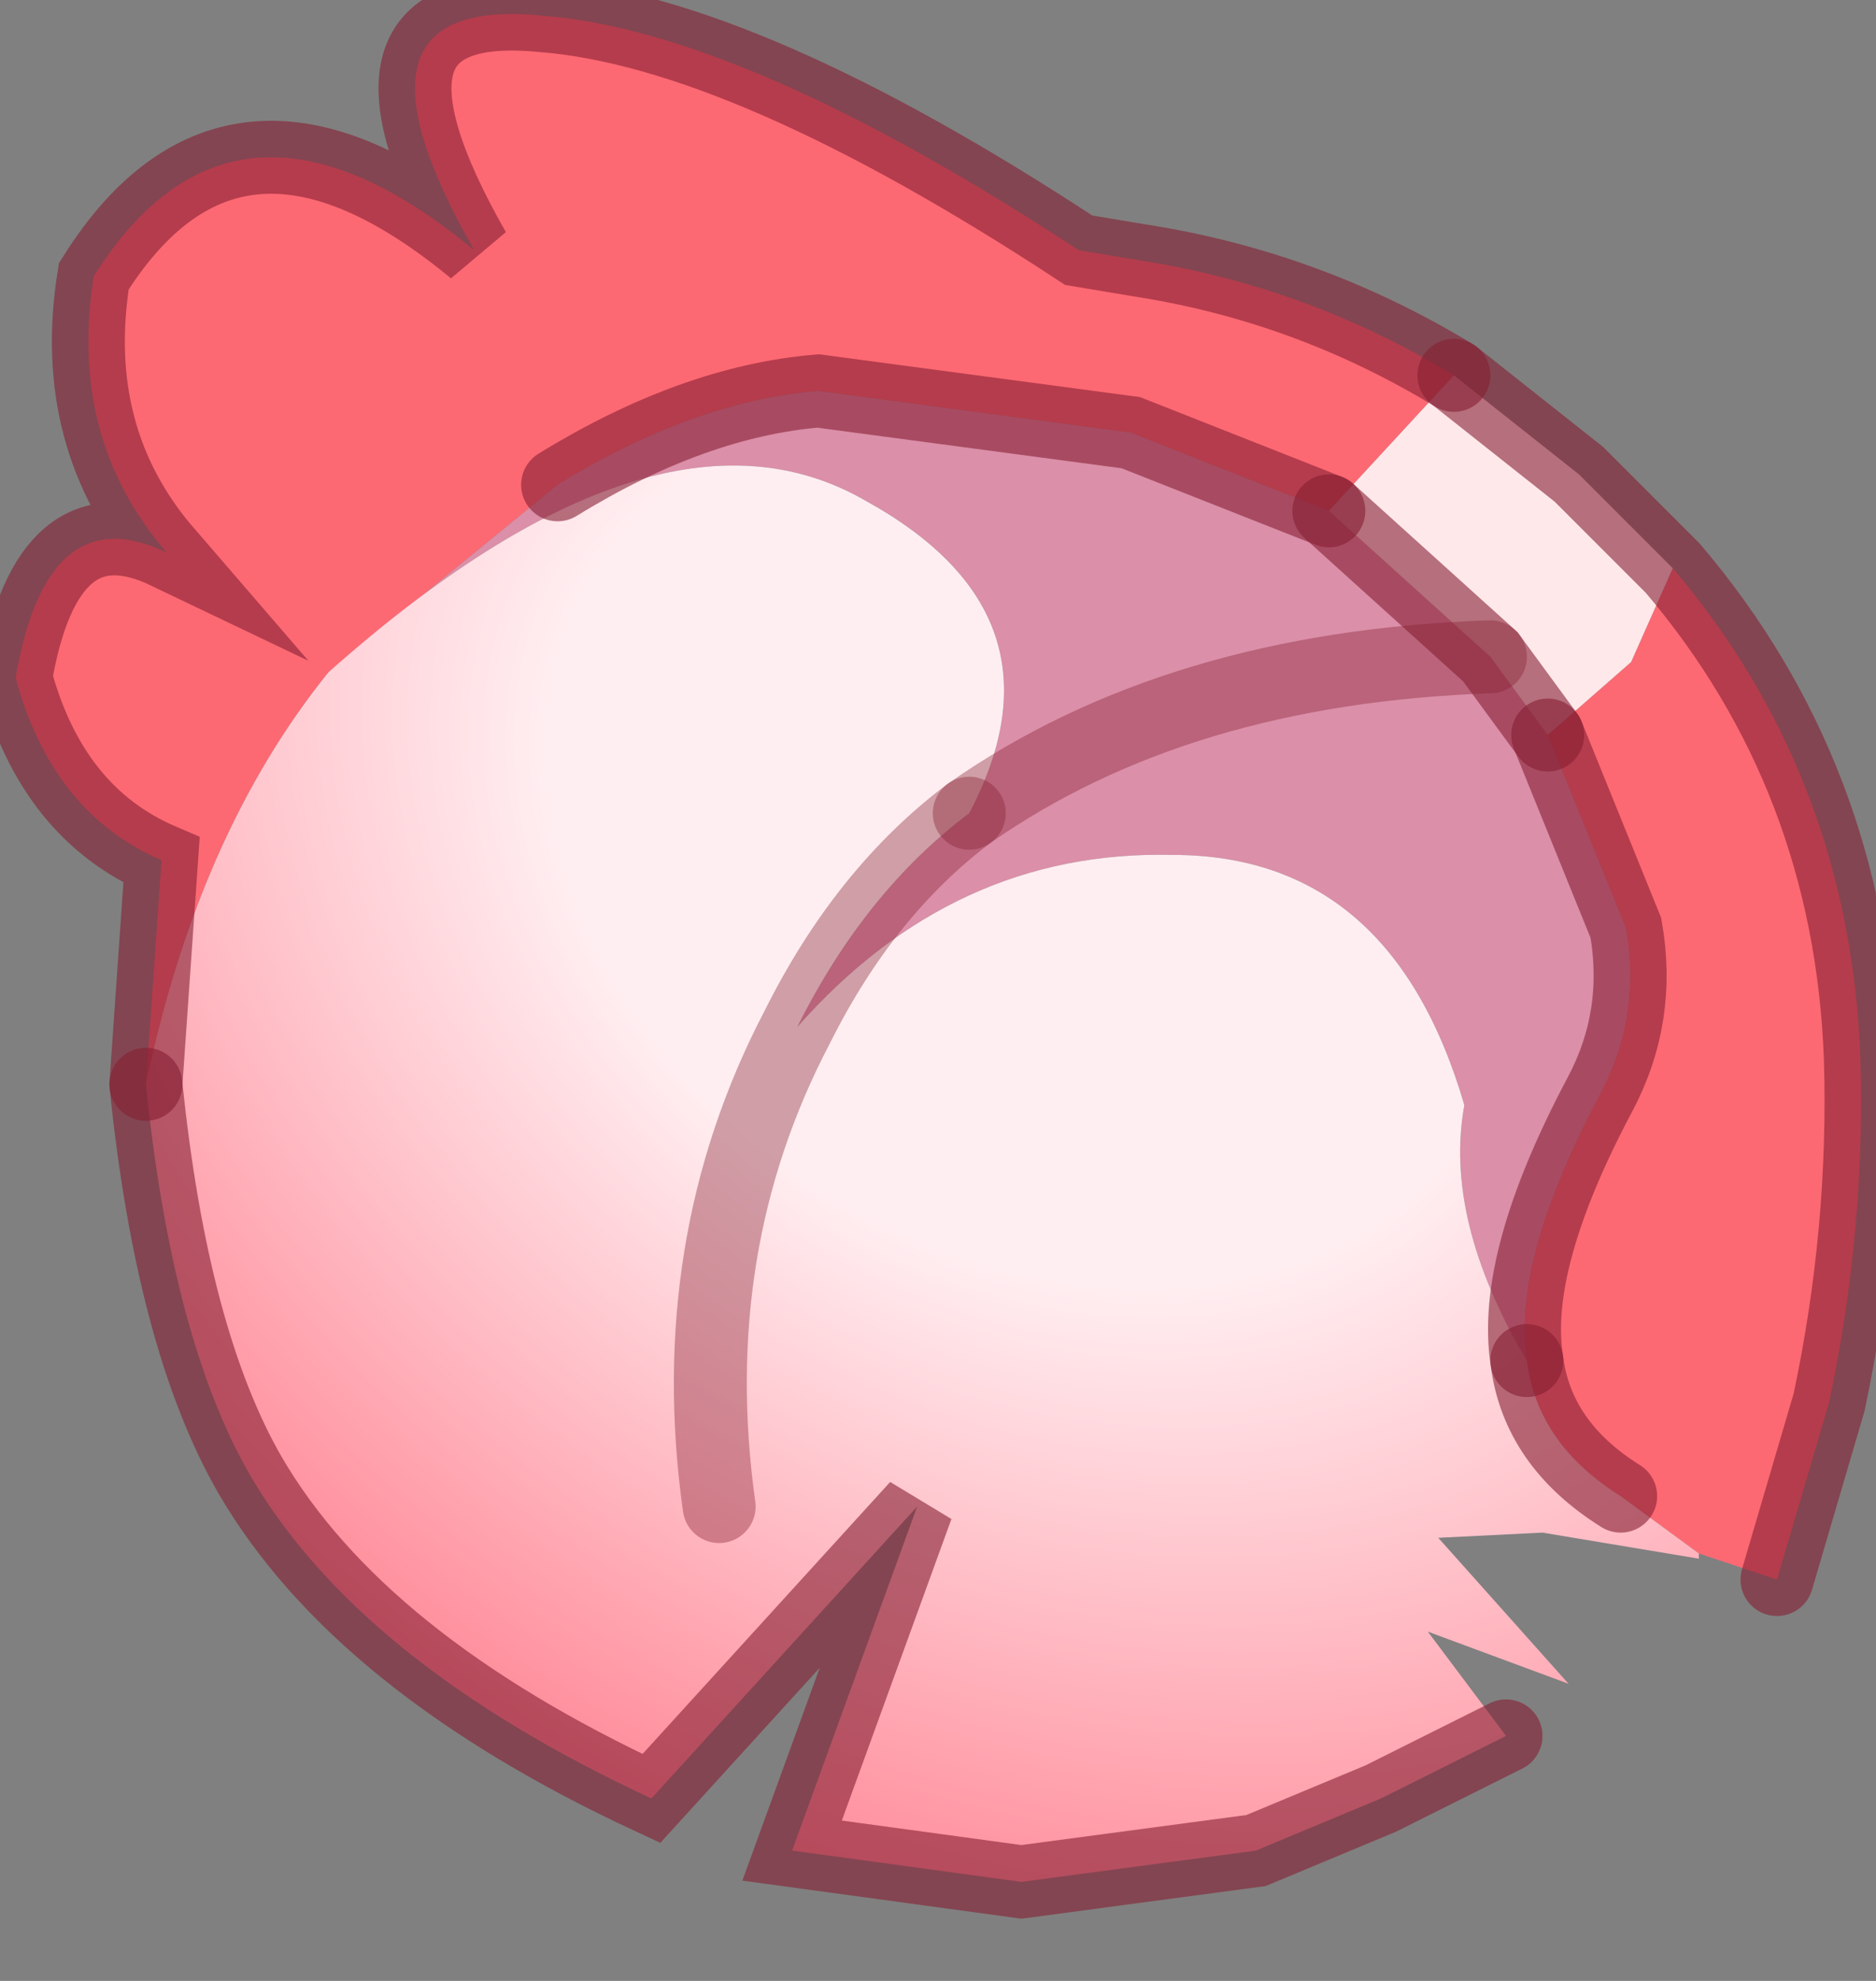 <?xml version="1.0" encoding="utf-8"?>
<svg version="1.1" id="Layer_1"
xmlns="http://www.w3.org/2000/svg"
xmlns:xlink="http://www.w3.org/1999/xlink"
width="18px" height="19px"
xml:space="preserve">
<rect width="100%" height="100%" fill="#808080" stroke="none"/>
<g id="PathID_6181" transform="matrix(1, 0, 0, 1, 10.05, 10.2)">
<path style="fill:#FC6973;fill-opacity:1" d="M2.7 -5.3L0.8 -6.05L-2.2 -6.45Q-3.4 -6.35 -4.7 -5.55L-6.9 -3.75Q-8.15 -2.2 -8.65 0.2L-8.5 -1.95Q-9.55 -2.4 -9.9 -3.7Q-9.6 -5.45 -8.45 -4.9Q-9.4 -6 -9.15 -7.55Q-7.8 -9.7 -5.5 -7.8Q-6.9 -10.25 -4.85 -10.05Q-2.9 -9.9 0.3 -7.8L0.9 -7.7Q2.5 -7.45 3.9 -6.6L2.7 -5.3M4.6 2.85Q4.45 1.9 5.3 0.3Q5.7 -0.45 5.55 -1.3L4.8 -3.15L5.6 -3.85L6 -4.75Q7.7 -2.75 7.8 -0.05Q7.85 1.6 7.5 3.25L7 4.95L6.25 4.7L5.5 4.15Q4.7 3.65 4.6 2.85" />
<path style="fill:#DB8FA9;fill-opacity:1" d="M4 0.4Q3.3 -2 1.2 -2Q-0.9 -2.05 -2.4 -0.35Q-1.75 -1.65 -0.75 -2.4Q0.25 -4.3 -1.75 -5.4Q-3.75 -6.55 -6.9 -3.75L-4.7 -5.55Q-3.4 -6.35 -2.2 -6.45L0.8 -6.05L2.7 -5.3L4.25 -3.9L4.8 -3.15L5.55 -1.3Q5.7 -0.45 5.3 0.3Q4.45 1.9 4.6 2.85Q3.8 1.5 4 0.4M-0.75 -2.4Q1.25 -3.8 4.25 -3.9Q1.25 -3.8 -0.75 -2.4" />
<path style="fill:#FFE8EA;fill-opacity:1" d="M5.6 -3.85L4.8 -3.15L4.25 -3.9L2.7 -5.3L3.9 -6.6L5.1 -5.65L5.15 -5.6L6 -4.75L5.6 -3.85" />
<radialGradient
id="RadialGradID_1439" gradientUnits="userSpaceOnUse" gradientTransform="matrix(0.019, 0.011, -0.008, 0.015, -0.15, -2.05)" spreadMethod ="pad" cx="0" cy="0" r="819.2" fx="0" fy="0" >
<stop  offset="0.275"  style="stop-color:#FFEEF1;stop-opacity:1" />
<stop  offset="0.698"  style="stop-color:#FF8C9A;stop-opacity:1" />
</radialGradient>
<path style="fill:url(#RadialGradID_1439) " d="M-1.75 -5.4Q0.25 -4.3 -0.75 -2.4Q-1.75 -1.65 -2.4 -0.35Q-0.9 -2.05 1.2 -2Q3.3 -2 4 0.4Q3.8 1.5 4.6 2.85Q4.7 3.65 5.5 4.15L6.25 4.7L6.25 4.75L4.75 4.5L3.75 4.55L5 5.95L3.65 5.45L4.4 6.45L3.2 7.05L2 7.55L-0.25 7.85L-2.45 7.55L-1.25 4.25L-3.8 7.05Q-6.6 5.75 -7.65 3.95Q-8.4 2.65 -8.65 0.2Q-8.15 -2.2 -6.9 -3.75Q-3.75 -6.55 -1.75 -5.4M-3.15 4.25Q-3.5 1.75 -2.4 -0.35Q-3.5 1.75 -3.15 4.25" />
<path style="fill:none;stroke-width:0.7;stroke-linecap:round;stroke-linejoin:miter;stroke-miterlimit:5;stroke:#861F32;stroke-opacity:0.6" d="M3.9 -6.6Q2.5 -7.45 0.9 -7.7L0.3 -7.8Q-2.9 -9.9 -4.85 -10.05Q-6.9 -10.25 -5.5 -7.8Q-7.8 -9.7 -9.15 -7.55Q-9.4 -6 -8.45 -4.9Q-9.6 -5.45 -9.9 -3.7Q-9.55 -2.4 -8.5 -1.95L-8.65 0.2" />
<path style="fill:none;stroke-width:0.7;stroke-linecap:round;stroke-linejoin:miter;stroke-miterlimit:5;stroke:#861F32;stroke-opacity:0.6" d="M-4.7 -5.55Q-3.4 -6.35 -2.2 -6.45L0.8 -6.05L2.7 -5.3" />
<path style="fill:none;stroke-width:0.7;stroke-linecap:round;stroke-linejoin:miter;stroke-miterlimit:5;stroke:#861F32;stroke-opacity:0.6" d="M3.9 -6.6L5.1 -5.65L5.15 -5.6L6 -4.75Q7.7 -2.75 7.8 -0.05Q7.85 1.6 7.5 3.25L7 4.95" />
<path style="fill:none;stroke-width:0.7;stroke-linecap:round;stroke-linejoin:miter;stroke-miterlimit:5;stroke:#861F32;stroke-opacity:0.6" d="M4.4 6.45L3.2 7.05L2 7.55L-0.25 7.85L-2.45 7.55L-1.25 4.25L-3.8 7.05Q-6.6 5.75 -7.65 3.95Q-8.4 2.65 -8.65 0.2" />
<path style="fill:none;stroke-width:0.7;stroke-linecap:round;stroke-linejoin:miter;stroke-miterlimit:5;stroke:#861F32;stroke-opacity:0.6" d="M2.7 -5.3L4.25 -3.9L4.8 -3.15" />
<path style="fill:none;stroke-width:0.7;stroke-linecap:round;stroke-linejoin:miter;stroke-miterlimit:5;stroke:#861F32;stroke-opacity:0.6" d="M4.6 2.85Q4.45 1.9 5.3 0.3Q5.7 -0.45 5.55 -1.3L4.8 -3.15" />
<path style="fill:none;stroke-width:0.7;stroke-linecap:round;stroke-linejoin:miter;stroke-miterlimit:5;stroke:#861F32;stroke-opacity:0.6" d="M4.6 2.85Q4.7 3.65 5.5 4.15" />
<path style="fill:none;stroke-width:0.7;stroke-linecap:round;stroke-linejoin:miter;stroke-miterlimit:5;stroke:#861F32;stroke-opacity:0.388" d="M-0.75 -2.4Q-1.75 -1.65 -2.4 -0.35Q-3.5 1.75 -3.15 4.25" />
<path style="fill:none;stroke-width:0.7;stroke-linecap:round;stroke-linejoin:miter;stroke-miterlimit:5;stroke:#861F32;stroke-opacity:0.388" d="M4.25 -3.9Q1.25 -3.8 -0.75 -2.4" />
</g>
</svg>
